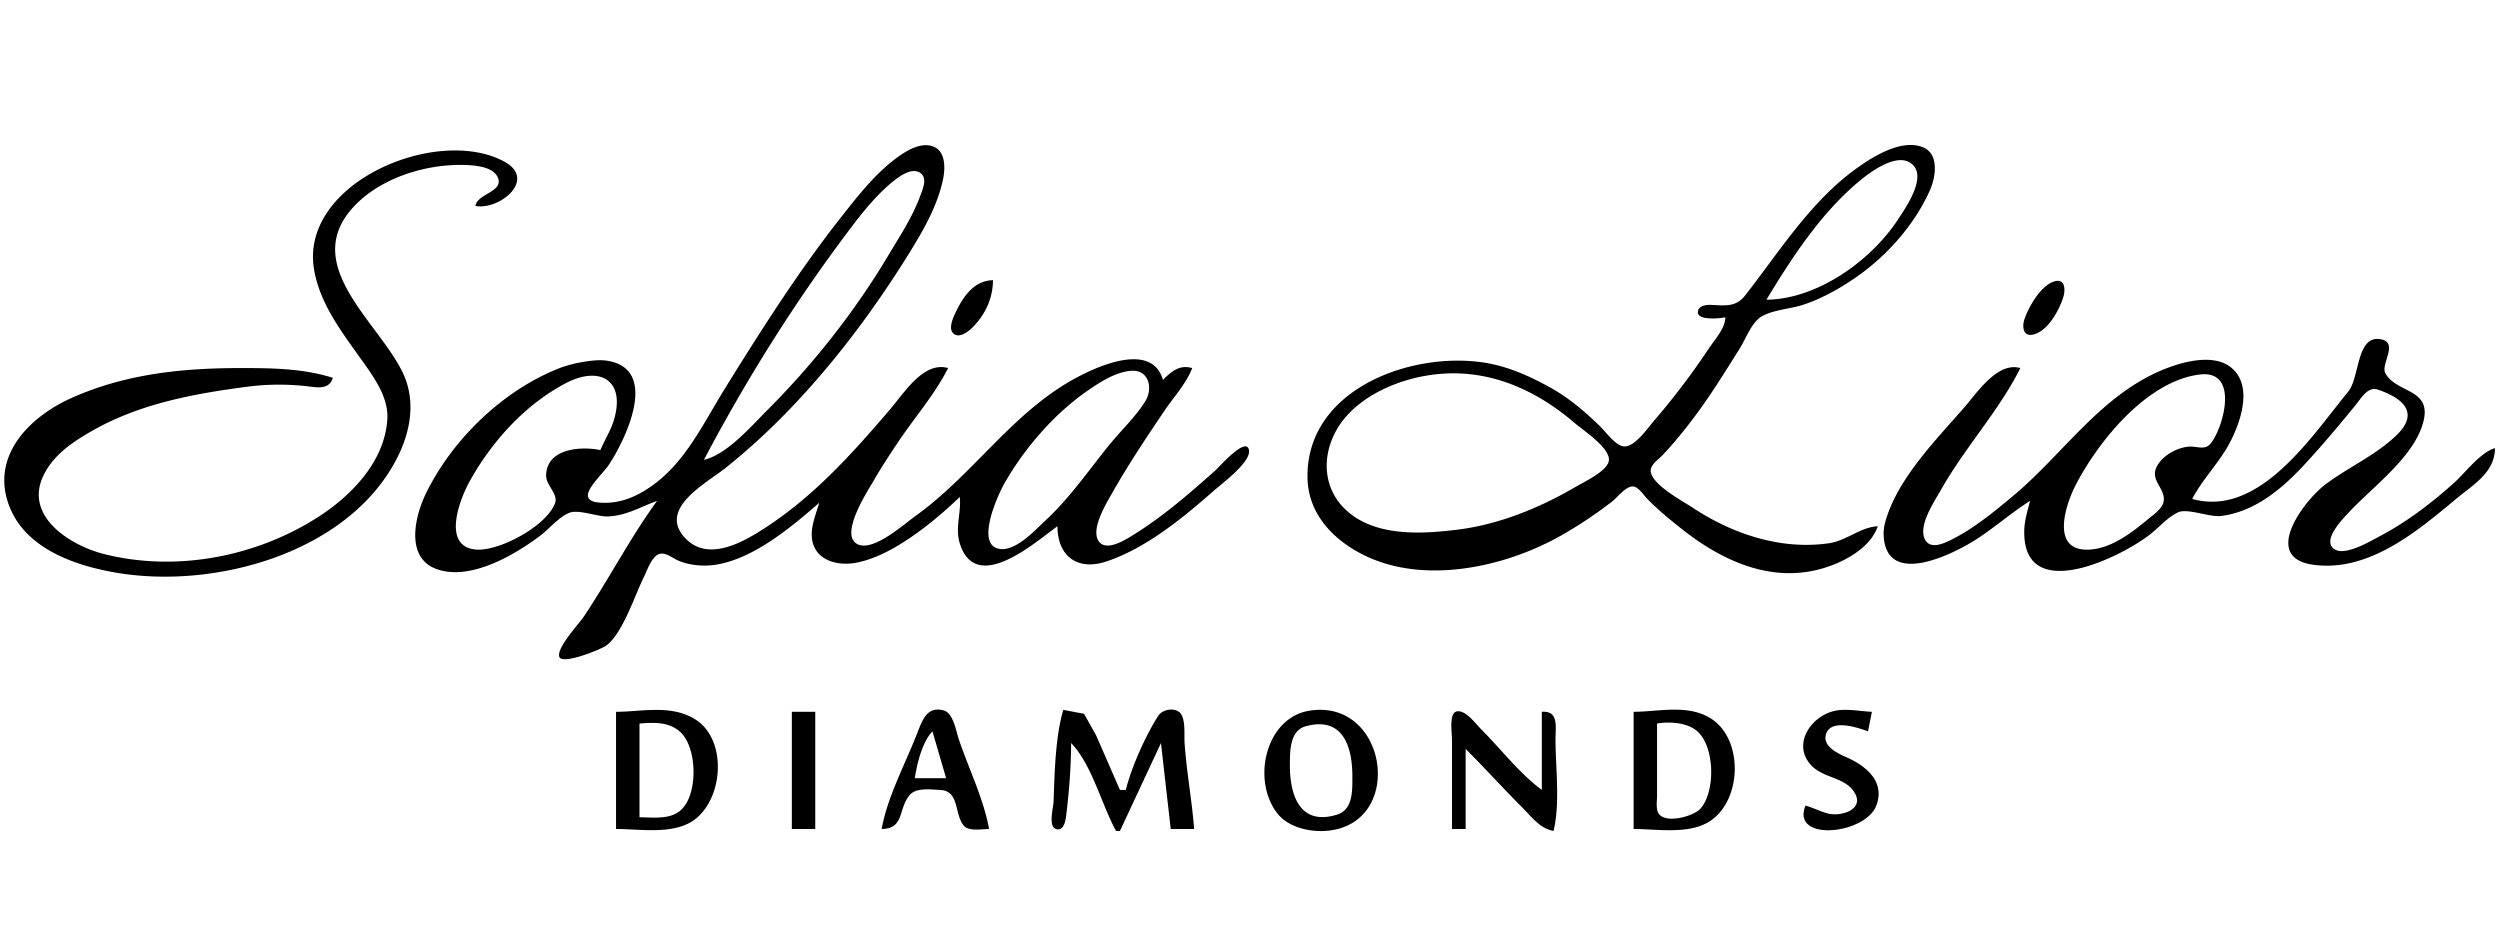 <svg width="409.6" height="152.32" xmlns="http://www.w3.org/2000/svg"><path style="fill:#000;stroke:none;stroke-width:.32" d="M107.653 82.064c-4.364 6.005-7.832 12.696-11.947 18.88-.877 1.317-4.436 5.07-4.091 6.613.333 1.488 6.804-1.144 7.675-1.763 2.712-1.928 4.709-8.265 6.202-11.25.558-1.118 1.12-2.95 2.229-3.642 1.09-.68 2.462.556 3.452.97 1.943.812 4.335.975 6.4.603 6.093-1.099 12.114-6.14 16.64-10.091-.408 1.494-1.019 2.923-1.183 4.48-.47 4.453 3.494 6.04 7.263 5.33 5.957-1.119 12.715-6.708 16.96-10.77.266 2.574-.82 5.087.019 7.68 2.726 8.435 12.575-.484 15.98-2.88.004 4.799 3.183 7.37 8 5.774 6.466-2.142 12.56-7.147 17.6-11.584 1.325-1.165 6.069-4.671 5.786-6.618-.358-2.469-4.916 2.743-5.47 3.238-4.228 3.77-8.608 7.58-13.435 10.57-1.216.753-4.178 2.672-5.523 1.306-1.802-1.831 1.048-6.442 2.003-8.126 2.626-4.635 5.558-9.026 8.534-13.44 1.527-2.266 3.602-4.482 4.586-7.04-2.086-.594-3.337.524-4.8 1.92-1.855-6.317-10.865-2.196-14.72-.045-10.16 5.668-16.499 15.707-25.92 22.432-1.862 1.33-7 5.986-9.523 4.48-2.817-1.684 1.871-8.775 2.894-10.547 1.198-2.078 2.525-4.085 3.855-6.08 2.656-3.984 6.085-7.885 8.214-12.16-3.982-1.166-7.203 4.08-9.463 6.72-6.52 7.612-12.947 14.784-21.577 20.138-3.355 2.082-8.38 4.55-11.798 1.233-5.06-4.914 3.193-9.19 6.358-11.71 11.878-9.46 21.937-22.081 29.944-34.941 2.382-3.828 4.832-8.018 5.731-12.48.342-1.697.4-4.375-1.494-5.203-1.815-.793-3.904.29-5.381 1.282-3.819 2.566-6.837 6.423-9.663 10-7.102 8.994-13.292 18.749-19.322 28.48-3.575 5.77-6.49 12.177-12.295 16.08-2.212 1.488-4.663 2.514-7.36 2.474-.764-.01-2.495-.02-2.68-1.043-.242-1.34 2.584-3.934 3.32-5.03 2.68-3.995 8.486-15.657 0-17.175-1.05-.188-2.152-.112-3.2.03-1.778.243-3.45.613-5.12 1.29-9.109 3.69-17.212 11.57-21.518 20.335-1.831 3.726-3.484 10.533 1.678 12.437 5.477 2.02 12.76-2.263 16.96-5.409 1.488-1.115 3.092-3.094 4.8-3.786 1.55-.628 4.59.665 6.4.585 2.985-.132 5.288-1.56 8-2.547m175.04-30.08c-.064 1.863-1.707 3.594-2.725 5.12a119.538 119.538 0 0 1-8.98 11.84c-1.01 1.17-3.17 4.348-4.93 4.197-1.366-.116-2.933-2.343-3.846-3.237-2.485-2.439-5.254-4.785-8.32-6.467-3.241-1.779-6.573-3.3-10.24-3.945-12.06-2.121-29.623 4.11-29.434 18.732.08 6.097 4.413 10.44 9.595 12.895 9.84 4.661 22.909 1.765 32-3.403a71.292 71.292 0 0 0 8.32-5.55c.876-.678 2.168-2.437 3.355-2.47.908-.026 1.85 1.479 2.41 2.048 1.787 1.815 3.756 3.436 5.755 5.011 7.189 5.664 15.944 9.36 24.96 5.675 2.822-1.153 6.017-3.197 7.04-6.206-2.895.15-5.103 2.366-8 2.784-7.92 1.141-15.863-1.54-22.4-5.878-1.69-1.12-6.529-3.68-6.794-5.866-.13-1.078 1.215-1.938 1.858-2.615 1.9-1.996 3.643-4.143 5.296-6.345 2.698-3.595 5.028-7.4 7.422-11.2.965-1.532 1.76-3.794 3.166-4.956 1.555-1.284 5.013-1.522 6.972-2.134 3.142-.982 6.265-2.739 8.96-4.613 5.037-3.503 9.542-8.572 12.06-14.217.96-2.154 1.573-6.002-1.182-7.075-3.425-1.333-7.897 1.401-10.558 3.28-7.765 5.485-12.804 13.71-18.565 21.06-1.48 1.888-3.267 1.605-5.435 1.509-.783-.035-2.098.05-2.266 1.06-.26 1.573 3.7 1.15 4.506.966m-228.16 9.92c-4.854-1.54-10-1.6-15.04-1.6-9.636 0-18.958.945-27.84 4.932-6.957 3.123-13.31 9.629-10.092 17.788 2.766 7.01 10.988 9.74 17.772 10.854C35 96.448 55.942 90.863 64.378 76.304c2.716-4.687 4.035-10.292 1.555-15.36-4.141-8.464-17.182-17.886-7.556-27.516 4.246-4.247 11.021-6.404 16.956-6.404 1.805 0 5.611.069 6.302 2.252.693 2.193-3.41 2.46-3.742 4.468 3.965.724 10.07-4.31 4.798-7.227-10.986-6.077-33.792 3.441-31.21 17.787.992 5.506 4.406 9.946 7.577 14.4 2.01 2.823 4.616 6.261 4.405 9.92-.404 6.986-5.898 12.62-11.49 16.18-10.137 6.454-23.163 8.933-34.88 5.981-5.76-1.45-13.412-6.367-9.815-13.201 1.707-3.244 4.806-5.286 7.895-7.04 7.772-4.415 16.57-6.032 25.28-7.176a40.674 40.674 0 0 1 10.56 0c1.567.203 2.99.214 3.52-1.464m234.88-12.8c4.226-6.989 9.009-14.311 15.36-19.545 1.776-1.464 6.516-4.989 8.767-2.397 1.949 2.244-1.37 6.962-2.59 8.822-4.415 6.73-13.212 13.05-21.537 13.12m-174.08 26.24c7.039-13.365 15.013-26.036 24.12-38.08 2.085-2.76 4.485-5.714 7.24-7.831.992-.763 2.784-1.948 4.058-1.12 1.296.844.399 2.745 0 3.83-1.275 3.459-3.271 6.46-5.145 9.6-5.578 9.35-12.34 17.91-20.033 25.6-2.664 2.663-6.473 7.105-10.24 8m47.36-29.44c-3.155.077-4.952 2.758-6.194 5.44-.378.816-1.13 2.495-.32 3.27.995.951 2.564-.356 3.255-1.063 2.053-2.102 3.235-4.735 3.259-7.646m173.76.243c-2.135.74-4.08 4.12-4.765 6.157-.432 1.279-.205 2.983 1.565 2.477 2.336-.667 4.054-3.856 4.768-5.997.429-1.293.361-3.307-1.568-2.637m22.72 35.597c1.693-3.267 4.457-5.954 6.195-9.28 1.773-3.391 3.814-9.341.144-12.273-2.774-2.218-7.52-1.007-10.5.133-10.626 4.068-16.86 13.997-25.28 21.008-3.046 2.538-6.358 5.266-9.92 7.045-1.242.621-3.492 1.735-4.41.04-1.224-2.265 1.608-6.385 2.675-8.273 3.848-6.812 9.473-12.89 12.936-19.84-3.71-1.063-7.002 3.927-9.146 6.4-4.715 5.441-11.034 11.733-13.003 18.88a7.17 7.17 0 0 0-.217 2.56c.739 7.785 10.82 2.83 14.366.704 3.373-2.023 6.278-4.709 9.6-6.784-.407 1.572-.912 3.168-.957 4.8-.31 12.177 15.328 4.723 20.477.799 1.51-1.15 2.982-2.905 4.707-3.714 1.571-.735 5.142.842 7.133.582 5.552-.723 10.029-4.548 13.702-8.535 2.858-3.105 5.59-6.338 8.253-9.612.877-1.078 2.01-3.111 3.645-2.555 4.08 1.388 6.835 3.752 3.2 7.35-3.421 3.383-8.026 5.34-11.84 8.244-3.427 2.608-10.525 11.931-1.92 13.108 9.02 1.233 16.918-5.386 23.36-10.762 2.854-2.38 6.397-4.346 6.4-8.345-2.458.748-4.803 3.983-6.72 5.705-3.693 3.318-7.76 6.411-12.16 8.73-1.581.833-5.875 3.438-7.575 2.007-1.779-1.502 1.485-4.804 2.484-5.882 3.888-4.195 10.899-9.218 12.281-15.04 1.264-5.329-4.435-4.476-6.269-7.802-.822-1.489 2.375-5.147-.934-5.586-3.808-.505-3.27 6.315-5.133 8.588-5.987 7.294-14.573 20.691-25.574 17.6M185.413 60.75c2.86-.163 3.515 2.941 2.23 4.994-1.66 2.649-4.113 4.923-6.07 7.36-3.313 4.124-6.353 8.51-10.24 12.13-1.715 1.598-4.755 4.947-7.355 4.723-4.407-.38-.45-8.944.594-10.773 3.309-5.8 8.275-11.54 13.8-15.298 2.013-1.369 4.533-2.994 7.04-3.136m-87.04 12.994c-3.101-.64-8.806-.352-8.895 4.16-.031 1.588 1.987 3.018 1.48 4.48-1.3 3.745-9.228 8.037-13.064 7.645-5.555-.568-2.545-8.292-.948-11.165 3.622-6.515 9.028-12.517 15.668-16.036 5.765-3.055 9.97-.433 7.929 6.116-.522 1.673-1.497 3.185-2.17 4.8m136.64-12.39c8.742-1.044 16.494 2.383 23.04 8 1.342 1.152 6.02 4.193 5.52 6.25-.407 1.68-4.124 3.399-5.52 4.216-5.79 3.391-12.489 6.117-19.2 6.952-5.656.704-12.818 1.155-17.6-2.593-5.477-4.294-4.795-11.729-.227-16.46 3.535-3.662 9.019-5.77 13.988-6.364m125.44.002c6.259-.738 4.029 8.094 1.923 11.083-1.069 1.514-2.342.6-3.843.744-1.69.162-3.616 1.173-4.666 2.493-2.323 2.917 1.18 4.141.586 6.652-.26 1.093-1.824 2.152-2.64 2.83-2.563 2.136-5.821 4.609-9.28 4.875-6.74.517-4.17-7.338-2.31-10.85 3.763-7.1 11.622-16.811 20.23-17.827m-259.52 55.267v19.2c3.875 0 9.063.921 12.48-1.27 5.143-3.301 5.926-13.516.318-16.801-3.971-2.326-8.497-1.141-12.798-1.13m43.52 19.2c3.837-.045 2.64-3.462 4.687-5.658 1.08-1.158 3.47-.798 4.911-.735 3.216.14 2.258 4.009 3.886 5.88.812.934 3.002.514 4.116.514-.873-4.913-3.375-9.968-4.965-14.72-.445-1.328-.904-4.26-2.438-4.699-2.784-.795-3.58 1.69-4.377 3.739-1.932 4.971-4.888 10.433-5.82 15.68m29.76-19.52c-1.316 4.45-1.427 10.378-1.597 15.04-.035.968-.916 4.113.412 4.489 1.507.426 1.625-1.985 1.733-2.89.436-3.627.722-7.545.732-11.2 3.393 3.497 4.997 10.092 7.36 14.4h.64l6.72-14.4 1.6 14.08h3.84c-.372-4.7-1.242-9.38-1.572-14.08-.088-1.254.236-4.196-.861-5.062-1.015-.802-2.828-.397-3.478.63-2.109 3.332-4.33 8.305-5.29 12.113h-.96l-3.91-8.96-1.974-3.511-3.395-.65m40.32.141c-7.19 1.158-9.493 11.371-5.262 16.807 1.926 2.474 5.803 3.225 8.782 2.797 12.167-1.75 9.098-21.635-3.52-19.604m23.36 19.38h2.24v-13.12c3.15 3.15 6.133 6.451 9.28 9.6 1.55 1.55 2.872 3.429 5.12 3.84 1.11-4.662.32-10.256.32-15.04 0-2.063.55-4.69-2.24-4.48v12.8c-3.62-2.665-6.723-6.724-9.92-9.92-.857-.856-2.62-3.292-4.059-2.934-1.256.312-.741 3.587-.741 4.534v14.72m29.76-19.2v19.2c3.888 0 9.065.938 12.48-1.27 5.334-3.452 5.567-13.644 0-16.946-3.757-2.229-8.41-.996-12.48-.984m28.16 15.36c-2.424 6 9.783 4.76 11.602 0 1.504-3.935-1.738-6.534-4.882-7.91-1.439-.63-4.07-1.85-3.32-3.896.89-2.43 5.181-.96 6.84-.354l.64-3.2c-1.825-.079-3.602-.465-5.44-.265-4.198.457-7.957 5.485-4.407 9.127 1.872 1.92 5.18 1.885 6.774 4.034 2.26 3.048-2.009 4.398-4.287 3.73-1.202-.353-2.317-.922-3.52-1.266m-166.08-15.36v19.2h3.84v-19.2h-3.84m-24.96 17.28v-15.36c2.35-.18 4.796-.318 6.685 1.388 2.813 2.541 2.973 10.378 0 12.877-1.8 1.514-4.503 1.095-6.685 1.095m166.72-15.36c2.126-.351 5.019-.182 6.685 1.353 2.757 2.538 2.912 9.809.419 12.602-1.093 1.224-5.528 2.466-6.775.892-.576-.727-.33-2.146-.33-3.007v-11.84m-57.598.458c6.094-1.69 7.68 3.272 7.679 8.182-.001 2.338.134 5.484-2.562 6.302-6.093 1.849-7.702-3.271-7.678-8.222.01-2.175-.013-5.548 2.561-6.262m-61.121.822 2.24 7.68h-5.12c.315-2.333 1.231-5.975 2.88-7.68z"/></svg>